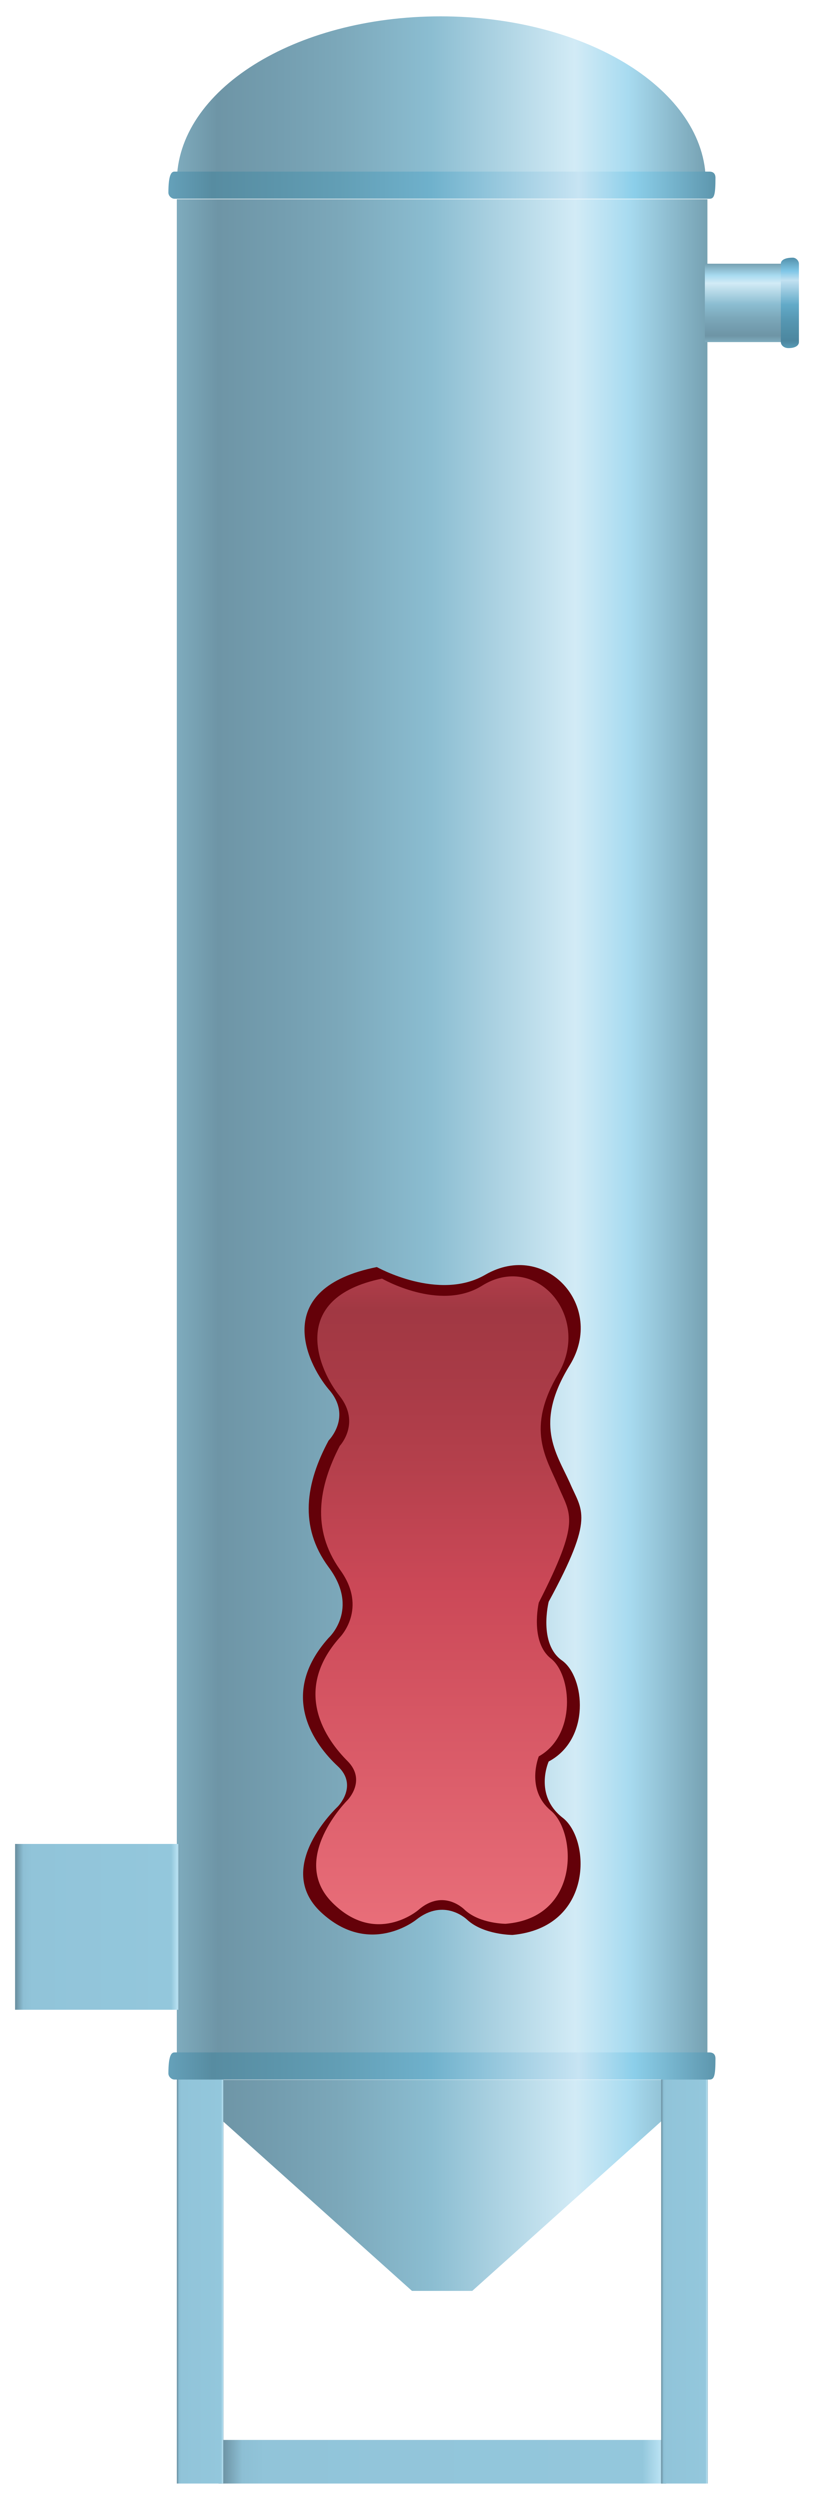 <?xml version="1.0" encoding="UTF-8" standalone="no"?>
<!DOCTYPE svg PUBLIC "-//W3C//DTD SVG 1.1//EN" "http://www.w3.org/Graphics/SVG/1.1/DTD/svg11.dtd">
<!-- 由 Microsoft Visio, SVG Export 生成 罐33.svg 页-1 -->
<svg xmlns="http://www.w3.org/2000/svg" xmlns:xlink="http://www.w3.org/1999/xlink" xmlns:ev="http://www.w3.org/2001/xml-events"
		xmlns:v="http://schemas.microsoft.com/visio/2003/SVGExtensions/" width="0.562in" height="1.726in"
		viewBox="0 0 40.5 124.252" xml:space="preserve" color-interpolation-filters="sRGB" class="st8">
	<v:documentProperties v:langID="2052" v:metric="true" v:viewMarkup="false"/>

	<style type="text/css">
	<![CDATA[
		.st1 {fill:url(#grad0-5);stroke:none;stroke-linecap:butt;stroke-width:0.75}
		.st2 {fill:url(#grad0-12);stroke:none;stroke-linecap:butt;stroke-width:0.75}
		.st3 {fill:url(#grad0-16);stroke:none;stroke-linecap:butt;stroke-width:0.75}
		.st4 {fill:url(#grad0-36);stroke:none;stroke-linecap:butt;stroke-width:0.75}
		.st5 {fill:url(#grad0-40);stroke:none;stroke-linecap:butt;stroke-width:0.75}
		.st6 {fill:#640109;stroke:none;stroke-linecap:butt;stroke-width:0.75}
		.st7 {fill:url(#grad0-46);stroke:none;stroke-linecap:butt;stroke-width:0.75}
		.st8 {fill:none;fill-rule:evenodd;font-size:12px;overflow:visible;stroke-linecap:square;stroke-miterlimit:3}
	]]>
	</style>

	<defs id="Patterns_And_Gradients">
		<linearGradient id="grad0-5" x1="0" y1="0" x2="1" y2="0" gradientTransform="rotate(-180 0.5 0.5)">
			<stop offset="0" stop-color="#75a0b1" stop-opacity="1"/>
			<stop offset="0.15" stop-color="#a8dbf0" stop-opacity="1"/>
			<stop offset="0.25" stop-color="#d2ebf6" stop-opacity="1"/>
			<stop offset="0.52" stop-color="#8bbdd1" stop-opacity="1"/>
			<stop offset="0.69" stop-color="#7ca8ba" stop-opacity="1"/>
			<stop offset="0.8" stop-color="#749eb0" stop-opacity="1"/>
			<stop offset="0.92" stop-color="#6e95a6" stop-opacity="1"/>
			<stop offset="1" stop-color="#7facbe" stop-opacity="1"/>
		</linearGradient>
		<linearGradient id="grad0-12" x1="0" y1="0" x2="1" y2="0" gradientTransform="rotate(-180 0.5 0.5)">
			<stop offset="0" stop-color="#5d96ad" stop-opacity="1"/>
			<stop offset="0.15" stop-color="#8ccfea" stop-opacity="1"/>
			<stop offset="0.25" stop-color="#c7e4f3" stop-opacity="1"/>
			<stop offset="0.52" stop-color="#6fb1cc" stop-opacity="1"/>
			<stop offset="0.69" stop-color="#629eb5" stop-opacity="1"/>
			<stop offset="0.8" stop-color="#5c95ab" stop-opacity="1"/>
			<stop offset="0.92" stop-color="#578ca1" stop-opacity="1"/>
			<stop offset="1" stop-color="#65a1ba" stop-opacity="1"/>
		</linearGradient>
		<linearGradient id="grad0-16" x1="0" y1="0" x2="1" y2="0" gradientTransform="rotate(-180 0.5 0.5)">
			<stop offset="0" stop-color="#7098a9" stop-opacity="1"/>
			<stop offset="0.01" stop-color="#b8e1f2" stop-opacity="1"/>
			<stop offset="0.05" stop-color="#93c7dc" stop-opacity="1"/>
			<stop offset="0.9" stop-color="#91c4d9" stop-opacity="1"/>
			<stop offset="0.95" stop-color="#8dbfd4" stop-opacity="1"/>
			<stop offset="1" stop-color="#688d9d" stop-opacity="1"/>
		</linearGradient>
		<linearGradient id="grad0-36" x1="0" y1="0" x2="1" y2="0" gradientTransform="rotate(90 0.5 0.5)">
			<stop offset="0" stop-color="#75a0b1" stop-opacity="1"/>
			<stop offset="0.15" stop-color="#a8dbf0" stop-opacity="1"/>
			<stop offset="0.25" stop-color="#d2ebf6" stop-opacity="1"/>
			<stop offset="0.52" stop-color="#8bbdd1" stop-opacity="1"/>
			<stop offset="0.69" stop-color="#7ca8ba" stop-opacity="1"/>
			<stop offset="0.8" stop-color="#749eb0" stop-opacity="1"/>
			<stop offset="0.92" stop-color="#6e95a6" stop-opacity="1"/>
			<stop offset="1" stop-color="#7facbe" stop-opacity="1"/>
		</linearGradient>
		<linearGradient id="grad0-40" x1="0" y1="0" x2="1" y2="0" gradientTransform="rotate(90 0.5 0.5)">
			<stop offset="0" stop-color="#5290aa" stop-opacity="1"/>
			<stop offset="0.15" stop-color="#80c7e7" stop-opacity="1"/>
			<stop offset="0.25" stop-color="#c2e1f1" stop-opacity="1"/>
			<stop offset="0.52" stop-color="#62aac8" stop-opacity="1"/>
			<stop offset="0.69" stop-color="#5697b2" stop-opacity="1"/>
			<stop offset="0.8" stop-color="#518fa8" stop-opacity="1"/>
			<stop offset="0.92" stop-color="#4c869f" stop-opacity="1"/>
			<stop offset="1" stop-color="#599bb6" stop-opacity="1"/>
		</linearGradient>
		<linearGradient id="grad0-46" x1="0" y1="0" x2="1" y2="0" gradientTransform="rotate(-90 0.5 0.5)">
			<stop offset="0" stop-color="#ea707b" stop-opacity="1"/>
			<stop offset="0.52" stop-color="#cb4857" stop-opacity="1"/>
			<stop offset="0.69" stop-color="#b5404c" stop-opacity="1"/>
			<stop offset="0.8" stop-color="#aa3b47" stop-opacity="1"/>
			<stop offset="0.92" stop-color="#a13843" stop-opacity="1"/>
			<stop offset="1" stop-color="#b9414e" stop-opacity="1"/>
		</linearGradient>
	</defs>
	<g v:mID="0" v:index="1" v:groupContext="foregroundPage">
		<title>页-1</title>
		<v:pageProperties v:drawingScale="0.0393701" v:pageScale="0.0393701" v:drawingUnits="24" v:shadowOffsetX="8.50394"
				v:shadowOffsetY="-8.50394"/>
		<g id="group5598-1" transform="translate(0.75,-0.75)" v:mID="5598" v:groupContext="group">
			<title>加热炉</title>
			<g id="shape5599-2" v:mID="5599" v:groupContext="shape" transform="translate(8.047,-21.03)">
				<title>shape1</title>
				<path d="M0 31.63 L26.4 31.63 L26.4 124.25 L0 124.25 L0 31.63 Z" class="st1"/>
			</g>
			<g id="shape5600-6" v:mID="5600" v:groupContext="shape" transform="translate(8.047,-114.502)">
				<title>shape2</title>
				<path d="M0 124.25 C0 119.68 5.85 116 13.12 116 C20.4 116 26.32 119.68 26.32 124.25 C26.32 124.25 0 124.25 0 124.25
							 Z" class="st1"/>
			</g>
			<g id="shape5601-9" v:mID="5601" v:groupContext="shape" transform="translate(7.628,-113.677)">
				<title>shape3</title>
				<path d="M0.3 122.9 L26.92 122.9 C27.15 122.9 27.22 123.05 27.22 123.2 C27.22 124.1 27.15 124.25 26.92 124.25 L0.3
							 124.25 C0.15 124.25 0 124.1 0 123.95 C0 123.05 0.15 122.9 0.3 122.9 Z" class="st2"/>
			</g>
			<g id="shape5602-13" v:mID="5602" v:groupContext="shape" transform="translate(-2.94764E-14,-23.573)">
				<title>shape4</title>
				<path d="M0 116 L8.17 116 L8.17 124.25 L0 124.25 L0 116 Z" class="st3"/>
			</g>
			<g id="shape5603-17" v:mID="5603" v:groupContext="shape" transform="translate(8.047,-9.585)">
				<title>shape5</title>
				<path d="M0 113.75 L26.4 113.75 L14.7 124.25 L11.7 124.25 L0 113.75 Z" class="st1"/>
			</g>
			<g id="shape5604-20" v:mID="5604" v:groupContext="shape" transform="translate(10.125,0)">
				<title>shape6</title>
				<path d="M0 124.25 L22.27 124.25 L22.27 122.08 L0 122.08 L0 124.25 Z" class="st3"/>
			</g>
			<g id="shape5605-23" v:mID="5605" v:groupContext="shape" transform="translate(8.047,0)">
				<title>shape7</title>
				<path d="M0 104 L2.32 104 L2.32 124.25 L0 124.25 L0 104 Z" class="st3"/>
			</g>
			<g id="shape5606-26" v:mID="5606" v:groupContext="shape" transform="translate(32.145,0)">
				<title>shape8</title>
				<path d="M0 104 L2.32 104 L2.32 124.25 L0 124.25 L0 104 Z" class="st3"/>
			</g>
			<g id="shape5607-29" v:mID="5607" v:groupContext="shape" transform="translate(7.628,-20.1)">
				<title>shape9</title>
				<path d="M0.3 122.9 L26.92 122.9 C27.15 122.9 27.22 123.05 27.22 123.2 C27.22 124.1 27.15 124.25 26.92 124.25 L0.3
							 124.25 C0.15 124.25 0 124.1 0 123.95 C0 123.05 0.15 122.9 0.3 122.9 Z" class="st2"/>
			</g>
			<g id="group5608-32" transform="translate(34.32,-106.245)" v:mID="5608" v:groupContext="group">
				<title>工作表.5608</title>
				<g id="shape5609-33" v:mID="5609" v:groupContext="shape" transform="translate(4.35,-0.3) scale(-1,1)">
					<title>shape10</title>
					<path d="M0 120.35 L4.35 120.35 L4.35 124.25 L0 124.25 L0 120.35 Z" class="st4"/>
				</g>
				<g id="shape5610-37" v:mID="5610" v:groupContext="shape" transform="translate(4.68,1.42109E-14) scale(-1,1)">
					<title>shape11</title>
					<path d="M0.3 119.75 C0.75 119.75 0.9 119.9 0.9 120.05 L0.9 123.95 C0.9 124.1 0.75 124.25 0.52 124.25 C0.15 124.25
								 0 124.1 0 123.95 L0 120.05 C0 119.9 0.15 119.75 0.3 119.75 Z" class="st5"/>
				</g>
			</g>
			<g id="shape5611-41" v:mID="5611" v:groupContext="shape" transform="translate(12.75,-26.175)">
				<title>shape12</title>
				<path d="M5.25 89.9 C5.25 89.9 8.33 91.63 10.65 90.28 C13.65 88.55 16.65 91.85 14.85 94.78 C13.05 97.7 14.17 99.13
							 14.85 100.63 C15.45 102.05 16.12 102.28 13.8 106.55 C13.8 106.55 13.27 108.65 14.47 109.48 C15.6 110.3
							 15.9 113.38 13.8 114.5 C13.8 114.5 13.05 116.15 14.47 117.28 C15.9 118.33 16.05 122.75 12 123.13 C12
							 123.13 10.57 123.13 9.75 122.38 C9.75 122.38 8.62 121.25 7.2 122.38 C7.2 122.38 4.88 124.25 2.47 122
							 C0.07 119.75 3.3 116.75 3.3 116.75 C3.3 116.75 4.35 115.7 3.3 114.73 C2.17 113.68 0.3 111.2 2.85 108.35
							 C2.85 108.35 4.42 106.93 2.85 104.83 C1.35 102.8 1.72 100.63 2.85 98.53 C2.85 98.53 4.05 97.33 2.85
							 95.98 C1.72 94.63 0 90.95 5.25 89.9 Z" class="st6"/>
			</g>
			<g id="shape5612-43" v:mID="5612" v:groupContext="shape" transform="translate(13.537,-26.73)">
				<title>shape13</title>
				<path d="M4.72 91.03 C4.72 91.03 7.57 92.68 9.67 91.4 C12.37 89.68 15.15 92.9 13.5 95.75 C11.85 98.53 12.9 99.95
							 13.5 101.38 C14.1 102.8 14.62 103.03 12.52 107.15 C12.52 107.15 12.07 109.1 13.12 109.93 C14.17 110.75
							 14.4 113.75 12.52 114.8 C12.52 114.8 11.85 116.45 13.12 117.5 C14.4 118.55 14.62 122.83 10.87 123.13
							 C10.87 123.13 9.6 123.13 8.85 122.45 C8.85 122.45 7.8 121.33 6.52 122.45 C6.52 122.45 4.42 124.25 2.25
							 122.08 C0.07 119.9 3 116.98 3 116.98 C3 116.98 3.97 116 3 115.03 C1.95 113.98 0.22 111.58 2.62 108.88
							 C2.62 108.88 4.05 107.45 2.62 105.5 C1.2 103.48 1.57 101.38 2.62 99.35 C2.62 99.35 3.67 98.23 2.62 96.88
							 C1.57 95.6 0 92 4.72 91.03 Z" class="st7"/>
			</g>
		</g>
	</g>
</svg>

